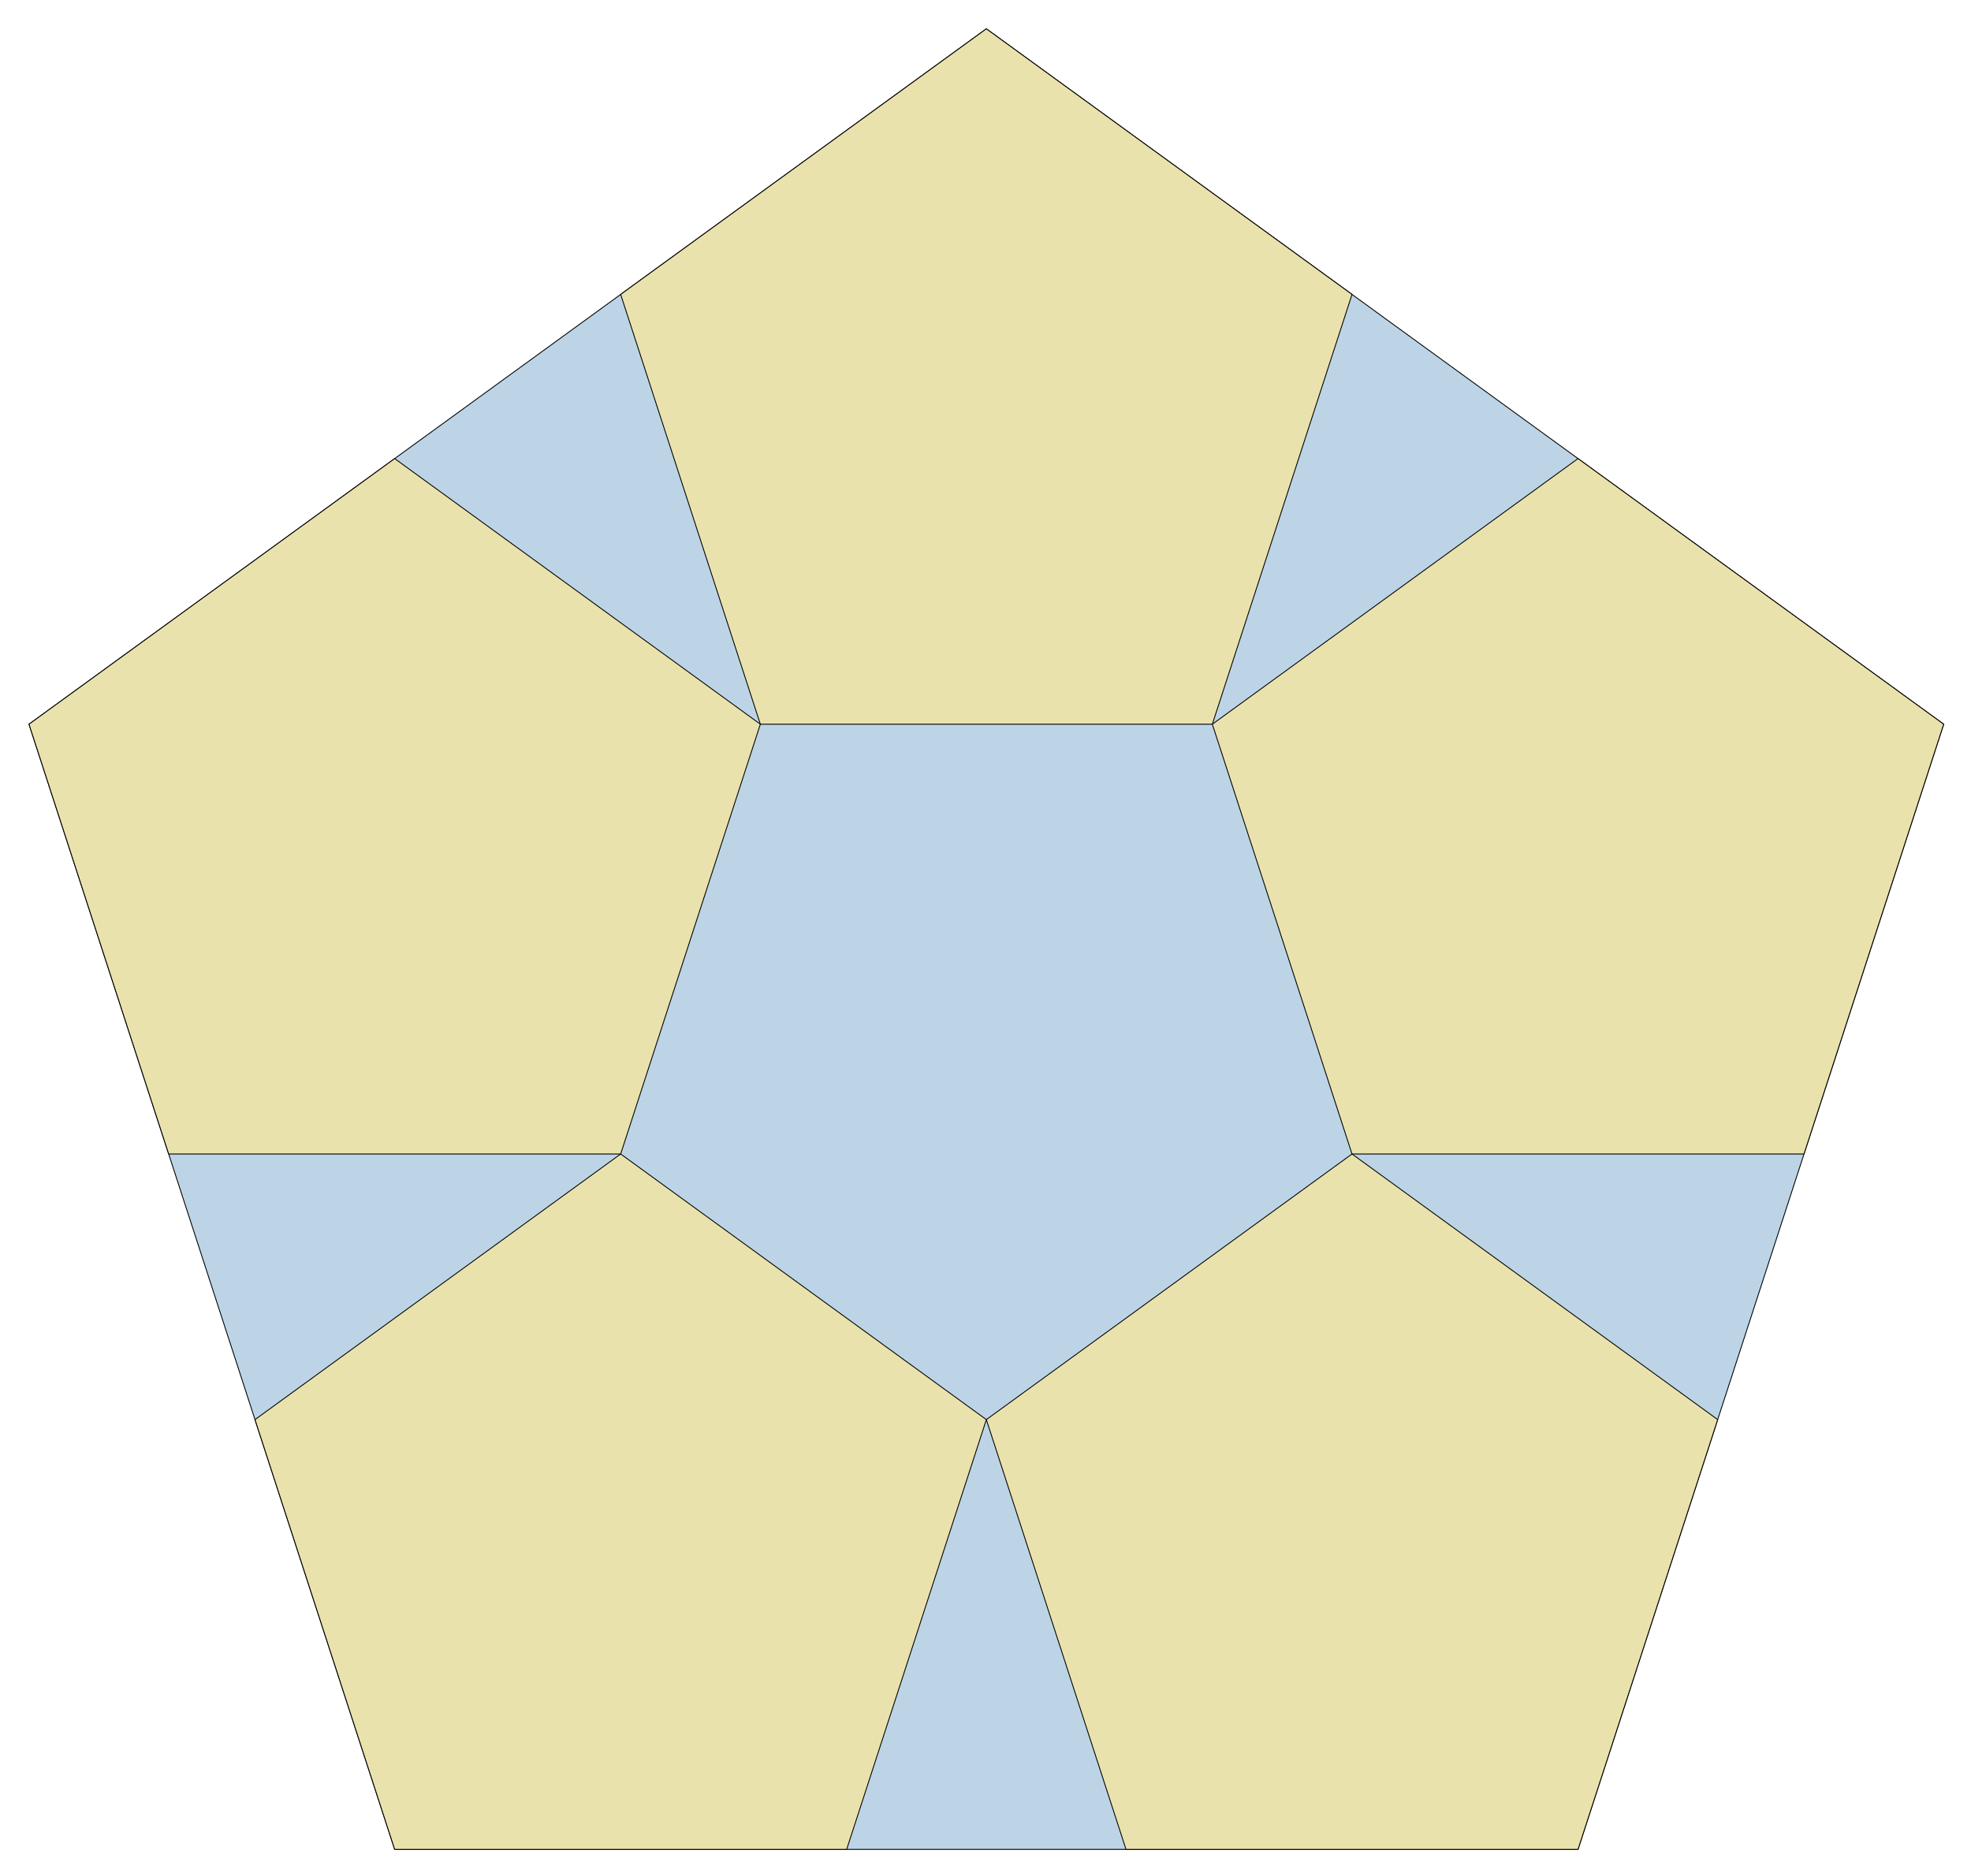 <?xml version="1.0" encoding="utf-8" standalone="no"?>
<!DOCTYPE svg PUBLIC "-//W3C//DTD SVG 1.1//EN"
  "http://www.w3.org/Graphics/SVG/1.1/DTD/svg11.dtd">
<!-- Created with matplotlib (http://matplotlib.org/) -->
<svg height="537pt" version="1.1" viewBox="0 0 564 537" width="564pt" xmlns="http://www.w3.org/2000/svg" xmlns:xlink="http://www.w3.org/1999/xlink">
 <defs>
  <style type="text/css">
*{stroke-linecap:butt;stroke-linejoin:round;}
  </style>
 </defs>
 <g id="figure_1">
  <g id="patch_1">
   <path d="
M0 537.557
L564.48 537.557
L564.48 0
L0 0
z
" style="fill:none;"/>
  </g>
  <g id="axes_1">
   <g id="patch_2">
    <path clip-path="url(#pfb4cb891fd)" d="
M282.24 8.243
L8.297 207.275
L112.934 529.314
L451.546 529.314
L556.183 207.275
z
" style="fill:#bcd4e6;stroke:#000000;stroke-width:0.25;"/>
   </g>
   <g id="patch_3">
    <path clip-path="url(#pfb4cb891fd)" d="
M282.24 8.243
L177.603 84.266
L217.571 207.275
L346.909 207.275
L386.877 84.266
z
" style="fill:#eae2ac;stroke:#000000;stroke-width:0.25;"/>
   </g>
   <g id="patch_4">
    <path clip-path="url(#pfb4cb891fd)" d="
M451.546 131.251
L346.909 207.275
L386.877 330.283
L516.215 330.283
L556.183 207.275
z
" style="fill:#eae2ac;stroke:#000000;stroke-width:0.25;"/>
   </g>
   <g id="patch_5">
    <path clip-path="url(#pfb4cb891fd)" d="
M386.877 330.283
L282.24 406.306
L322.208 529.314
L451.546 529.314
L491.514 406.306
z
" style="fill:#eae2ac;stroke:#000000;stroke-width:0.25;"/>
   </g>
   <g id="patch_6">
    <path clip-path="url(#pfb4cb891fd)" d="
M177.603 330.283
L72.966 406.306
L112.934 529.314
L242.272 529.314
L282.24 406.306
z
" style="fill:#eae2ac;stroke:#000000;stroke-width:0.25;"/>
   </g>
   <g id="patch_7">
    <path clip-path="url(#pfb4cb891fd)" d="
M112.934 131.251
L8.297 207.275
L48.265 330.283
L177.603 330.283
L217.571 207.275
z
" style="fill:#eae2ac;stroke:#000000;stroke-width:0.25;"/>
   </g>
   <g id="matplotlib.axis_1"/>
   <g id="matplotlib.axis_2"/>
  </g>
 </g>
 <defs>
  <clipPath id="pfb4cb891fd">
   <rect height="523.157" width="550.08" x="7.2" y="7.2"/>
  </clipPath>
 </defs>
</svg>
